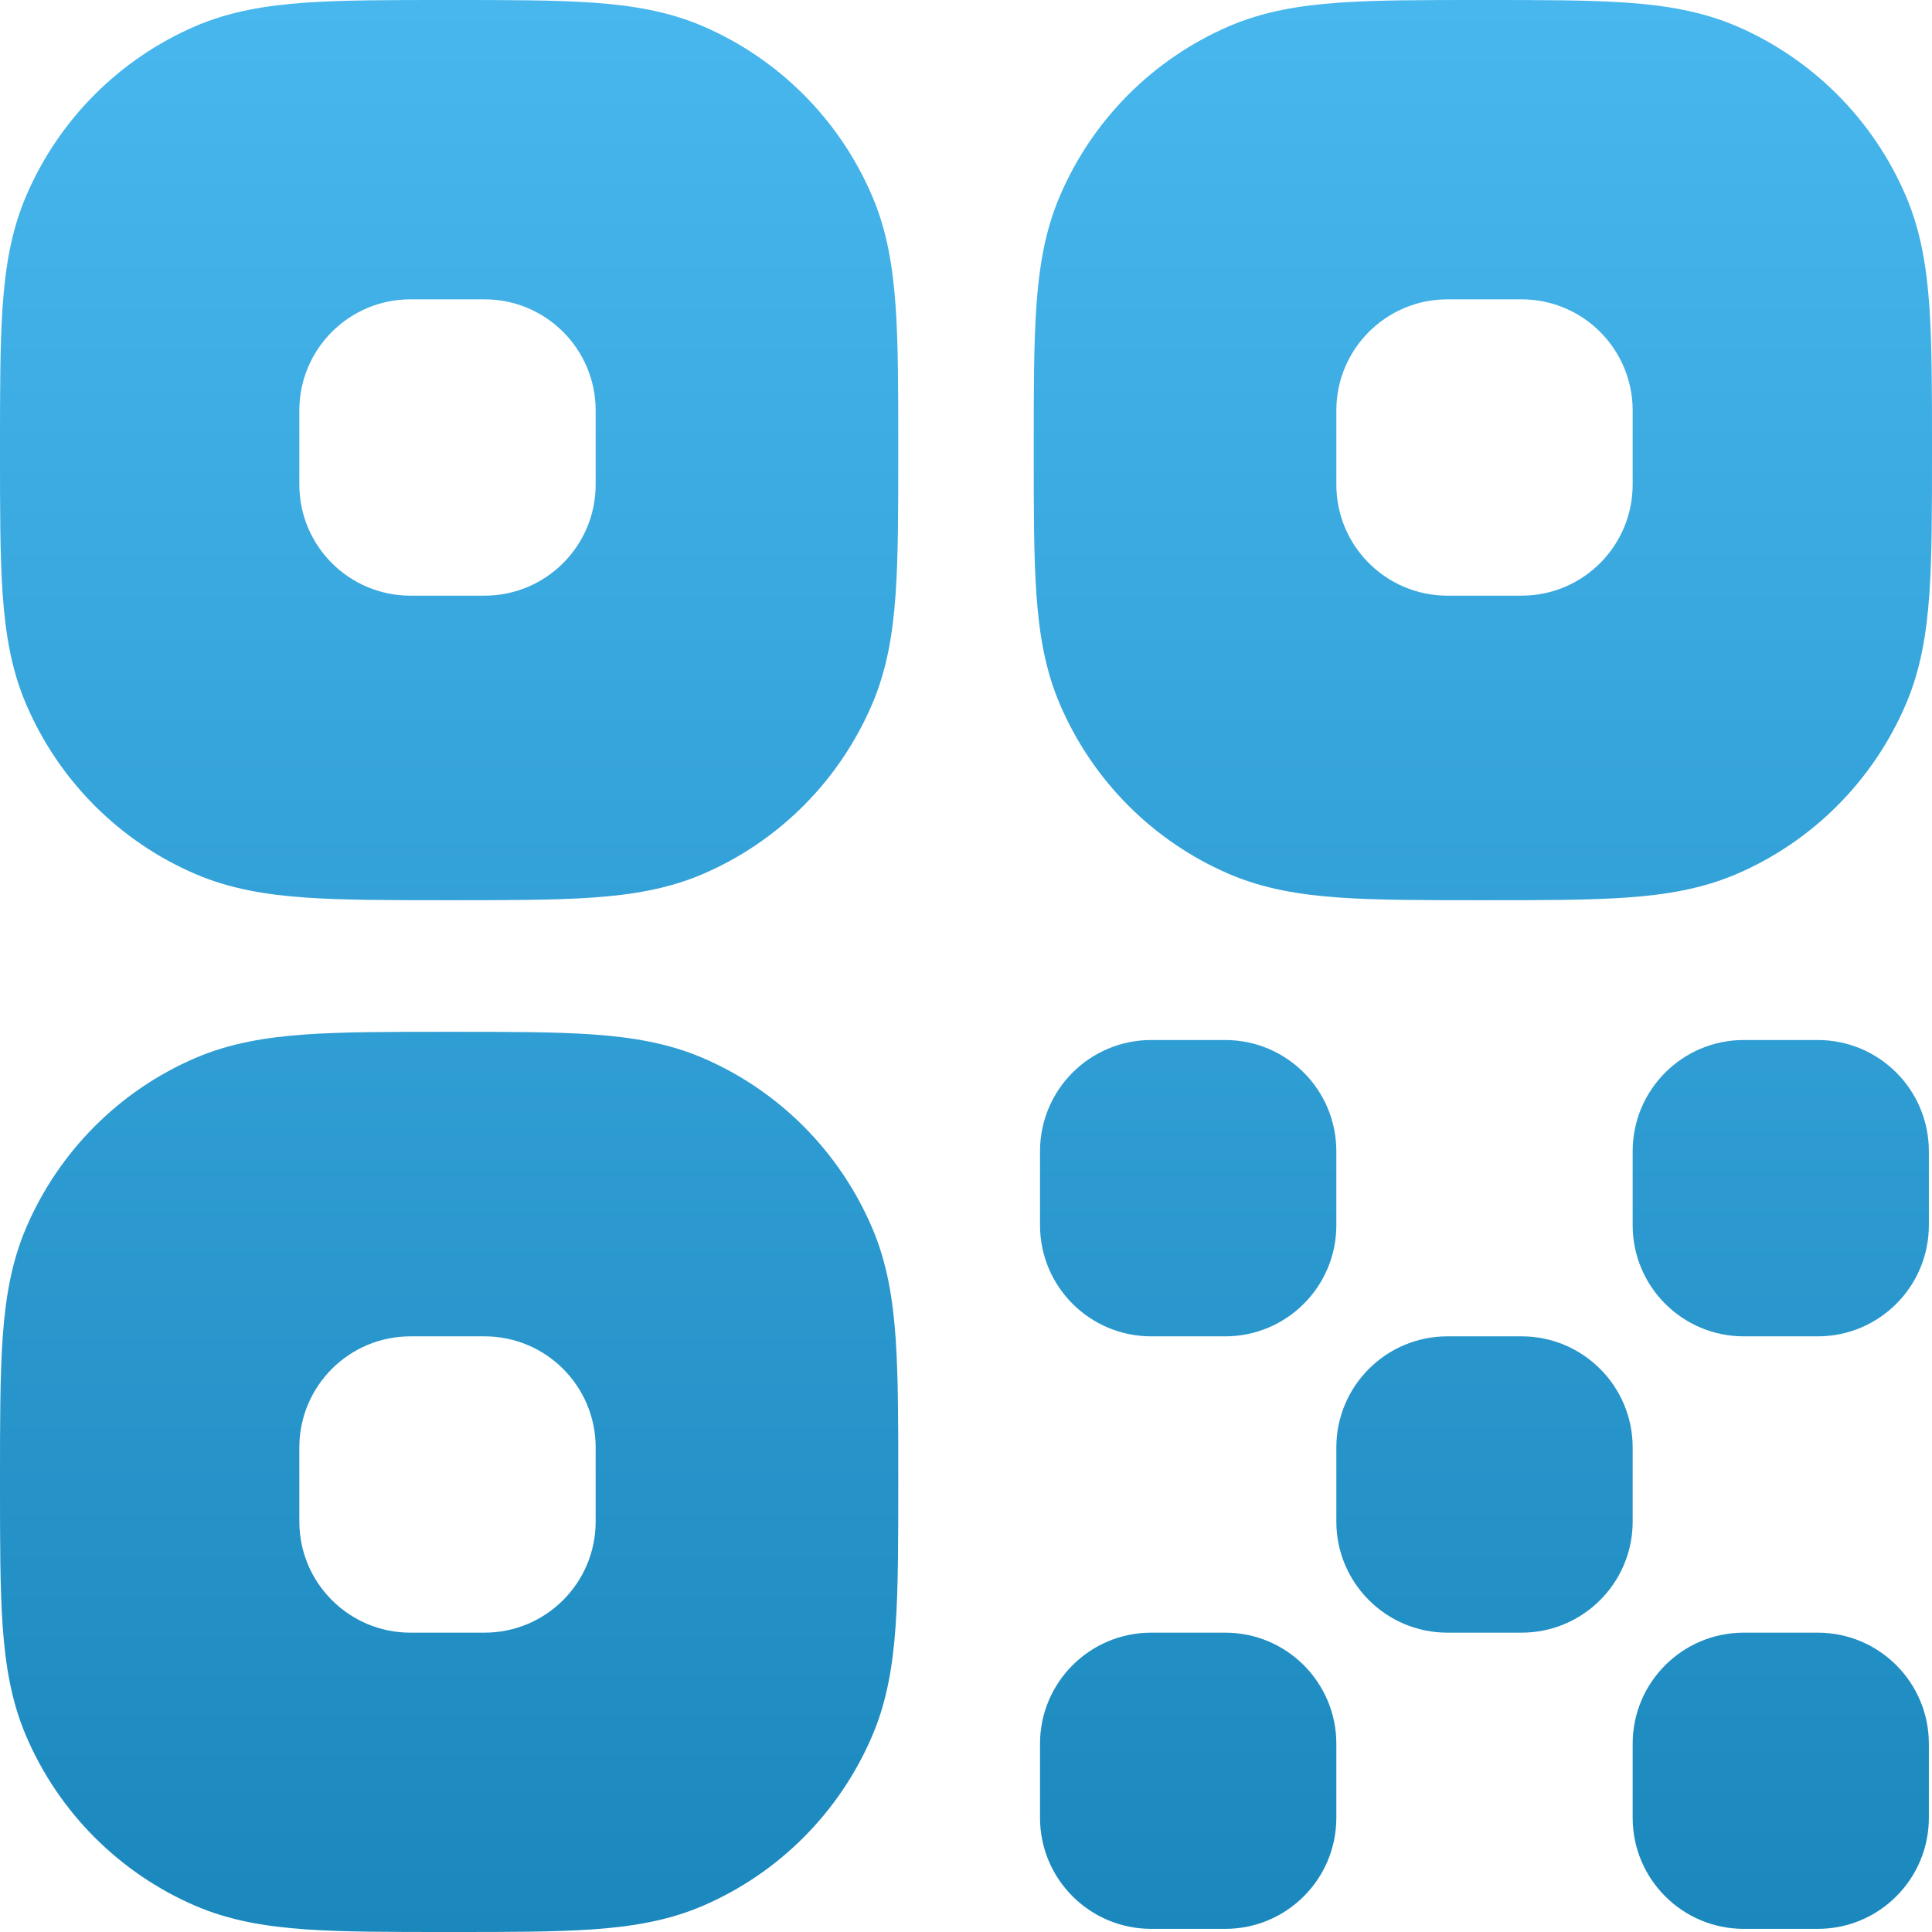 <svg width="16" height="16" viewBox="0 0 16 16" fill="none" xmlns="http://www.w3.org/2000/svg">
<path d="M8.613 9.534C8.613 9.025 9.025 8.613 9.534 8.613H10.147C10.655 8.613 11.067 9.025 11.067 9.534V10.147C11.067 10.655 10.655 11.067 10.147 11.067H9.534C9.025 11.067 8.613 10.655 8.613 10.147V9.534Z" fill="url(#paint0_linear)"/>
<path d="M15.974 9.534C15.974 9.025 15.562 8.613 15.054 8.613H14.441C13.933 8.613 13.521 9.025 13.521 9.534V10.147C13.521 10.655 13.933 11.067 14.441 11.067H15.054C15.562 11.067 15.974 10.655 15.974 10.147V9.534Z" fill="url(#paint1_linear)"/>
<path d="M11.067 11.987C11.067 11.479 11.479 11.067 11.987 11.067H12.601C13.109 11.067 13.521 11.479 13.521 11.987V12.601C13.521 13.109 13.109 13.521 12.601 13.521H11.987C11.479 13.521 11.067 13.109 11.067 12.601V11.987Z" fill="url(#paint2_linear)"/>
<path d="M13.521 14.441C13.521 13.933 13.933 13.521 14.441 13.521H15.054C15.562 13.521 15.974 13.933 15.974 14.441V15.054C15.974 15.562 15.562 15.974 15.054 15.974H14.441C13.933 15.974 13.521 15.562 13.521 15.054V14.441Z" fill="url(#paint3_linear)"/>
<path d="M11.067 14.441C11.067 13.933 10.655 13.521 10.147 13.521H9.534C9.025 13.521 8.613 13.933 8.613 14.441V15.054C8.613 15.562 9.025 15.974 9.534 15.974H10.147C10.655 15.974 11.067 15.562 11.067 15.054V14.441Z" fill="url(#paint4_linear)"/>
<path fill-rule="evenodd" clip-rule="evenodd" d="M4.911 8.567C4.596 8.545 4.211 8.545 3.742 8.545H3.697C3.228 8.545 2.843 8.545 2.528 8.567C2.203 8.59 1.905 8.639 1.62 8.761C0.988 9.032 0.486 9.537 0.216 10.169C0.094 10.454 0.045 10.752 0.022 11.079C-1.01763e-05 11.394 -5.53001e-06 11.78 1.82892e-07 12.25V12.295C-5.53001e-06 12.765 -1.01763e-05 13.151 0.022 13.466C0.045 13.793 0.094 14.091 0.216 14.376C0.486 15.008 0.988 15.512 1.62 15.784C1.905 15.906 2.203 15.955 2.528 15.978C2.843 16 3.228 16 3.697 16H3.742C4.211 16 4.596 16 4.911 15.978C5.236 15.955 5.534 15.906 5.819 15.784C6.451 15.512 6.953 15.008 7.223 14.376C7.345 14.091 7.394 13.793 7.417 13.466C7.439 13.151 7.439 12.765 7.439 12.295V12.25C7.439 11.78 7.439 11.394 7.417 11.079C7.394 10.752 7.345 10.454 7.223 10.169C6.953 9.537 6.451 9.032 5.819 8.761C5.534 8.639 5.236 8.59 4.911 8.567ZM3.399 11.067C2.891 11.067 2.479 11.479 2.479 11.987V12.601C2.479 13.109 2.891 13.521 3.399 13.521H4.013C4.521 13.521 4.933 13.109 4.933 12.601V11.987C4.933 11.479 4.521 11.067 4.013 11.067H3.399Z" fill="url(#paint5_linear)"/>
<path fill-rule="evenodd" clip-rule="evenodd" d="M4.911 0.022C4.596 -1.03254e-05 4.211 -5.6028e-06 3.742 1.86272e-07H3.697C3.228 -5.6028e-06 2.843 -1.03254e-05 2.528 0.022C2.203 0.045 1.905 0.094 1.62 0.216C0.988 0.488 0.486 0.992 0.216 1.624C0.094 1.909 0.045 2.207 0.022 2.534C-1.01763e-05 2.849 -5.53001e-06 3.235 1.82892e-07 3.705V3.75C-5.53001e-06 4.22 -1.01763e-05 4.606 0.022 4.921C0.045 5.248 0.094 5.546 0.216 5.831C0.486 6.463 0.988 6.968 1.62 7.239C1.905 7.361 2.203 7.41 2.528 7.433C2.843 7.455 3.228 7.455 3.697 7.455H3.742C4.211 7.455 4.596 7.455 4.911 7.433C5.236 7.41 5.534 7.361 5.819 7.239C6.451 6.968 6.953 6.463 7.223 5.831C7.345 5.546 7.394 5.248 7.417 4.921C7.439 4.606 7.439 4.22 7.439 3.75V3.705C7.439 3.235 7.439 2.849 7.417 2.534C7.394 2.207 7.345 1.909 7.223 1.624C6.953 0.992 6.451 0.488 5.819 0.216C5.534 0.094 5.236 0.045 4.911 0.022ZM3.399 2.479C2.891 2.479 2.479 2.891 2.479 3.399V4.013C2.479 4.521 2.891 4.933 3.399 4.933H4.013C4.521 4.933 4.933 4.521 4.933 4.013V3.399C4.933 2.891 4.521 2.479 4.013 2.479H3.399Z" fill="url(#paint6_linear)"/>
<path fill-rule="evenodd" clip-rule="evenodd" d="M13.472 0.022C13.157 -1.03254e-05 12.772 -5.6028e-06 12.303 1.86272e-07H12.258C11.789 -5.6028e-06 11.404 -1.03254e-05 11.089 0.022C10.764 0.045 10.466 0.094 10.181 0.216C9.549 0.488 9.047 0.992 8.777 1.624C8.655 1.909 8.606 2.207 8.583 2.534C8.561 2.849 8.561 3.235 8.561 3.705V3.75C8.561 4.22 8.561 4.606 8.583 4.921C8.606 5.248 8.655 5.546 8.777 5.831C9.047 6.463 9.549 6.968 10.181 7.239C10.466 7.361 10.764 7.41 11.089 7.433C11.404 7.455 11.789 7.455 12.258 7.455H12.303C12.772 7.455 13.157 7.455 13.472 7.433C13.797 7.41 14.095 7.361 14.38 7.239C15.012 6.968 15.514 6.463 15.784 5.831C15.906 5.546 15.955 5.248 15.978 4.921C16 4.606 16 4.22 16 3.75V3.705C16 3.235 16 2.849 15.978 2.534C15.955 2.207 15.906 1.909 15.784 1.624C15.514 0.992 15.012 0.488 14.38 0.216C14.095 0.094 13.797 0.045 13.472 0.022ZM11.987 2.479C11.479 2.479 11.067 2.891 11.067 3.399V4.013C11.067 4.521 11.479 4.933 11.987 4.933H12.601C13.109 4.933 13.521 4.521 13.521 4.013V3.399C13.521 2.891 13.109 2.479 12.601 2.479H11.987Z" fill="url(#paint7_linear)"/>
<defs>
<linearGradient id="paint0_linear" x1="8" y1="0" x2="8" y2="16" gradientUnits="userSpaceOnUse">
<stop stop-color="#47B7EE"/>
<stop offset="1" stop-color="#1B88BD"/>
</linearGradient>
<linearGradient id="paint1_linear" x1="8" y1="0" x2="8" y2="16" gradientUnits="userSpaceOnUse">
<stop stop-color="#47B7EE"/>
<stop offset="1" stop-color="#1B88BD"/>
</linearGradient>
<linearGradient id="paint2_linear" x1="8" y1="0" x2="8" y2="16" gradientUnits="userSpaceOnUse">
<stop stop-color="#47B7EE"/>
<stop offset="1" stop-color="#1B88BD"/>
</linearGradient>
<linearGradient id="paint3_linear" x1="8" y1="0" x2="8" y2="16" gradientUnits="userSpaceOnUse">
<stop stop-color="#47B7EE"/>
<stop offset="1" stop-color="#1B88BD"/>
</linearGradient>
<linearGradient id="paint4_linear" x1="8" y1="0" x2="8" y2="16" gradientUnits="userSpaceOnUse">
<stop stop-color="#47B7EE"/>
<stop offset="1" stop-color="#1B88BD"/>
</linearGradient>
<linearGradient id="paint5_linear" x1="8" y1="0" x2="8" y2="16" gradientUnits="userSpaceOnUse">
<stop stop-color="#47B7EE"/>
<stop offset="1" stop-color="#1B88BD"/>
</linearGradient>
<linearGradient id="paint6_linear" x1="8" y1="0" x2="8" y2="16" gradientUnits="userSpaceOnUse">
<stop stop-color="#47B7EE"/>
<stop offset="1" stop-color="#1B88BD"/>
</linearGradient>
<linearGradient id="paint7_linear" x1="8" y1="0" x2="8" y2="16" gradientUnits="userSpaceOnUse">
<stop stop-color="#47B7EE"/>
<stop offset="1" stop-color="#1B88BD"/>
</linearGradient>
</defs>
</svg>

